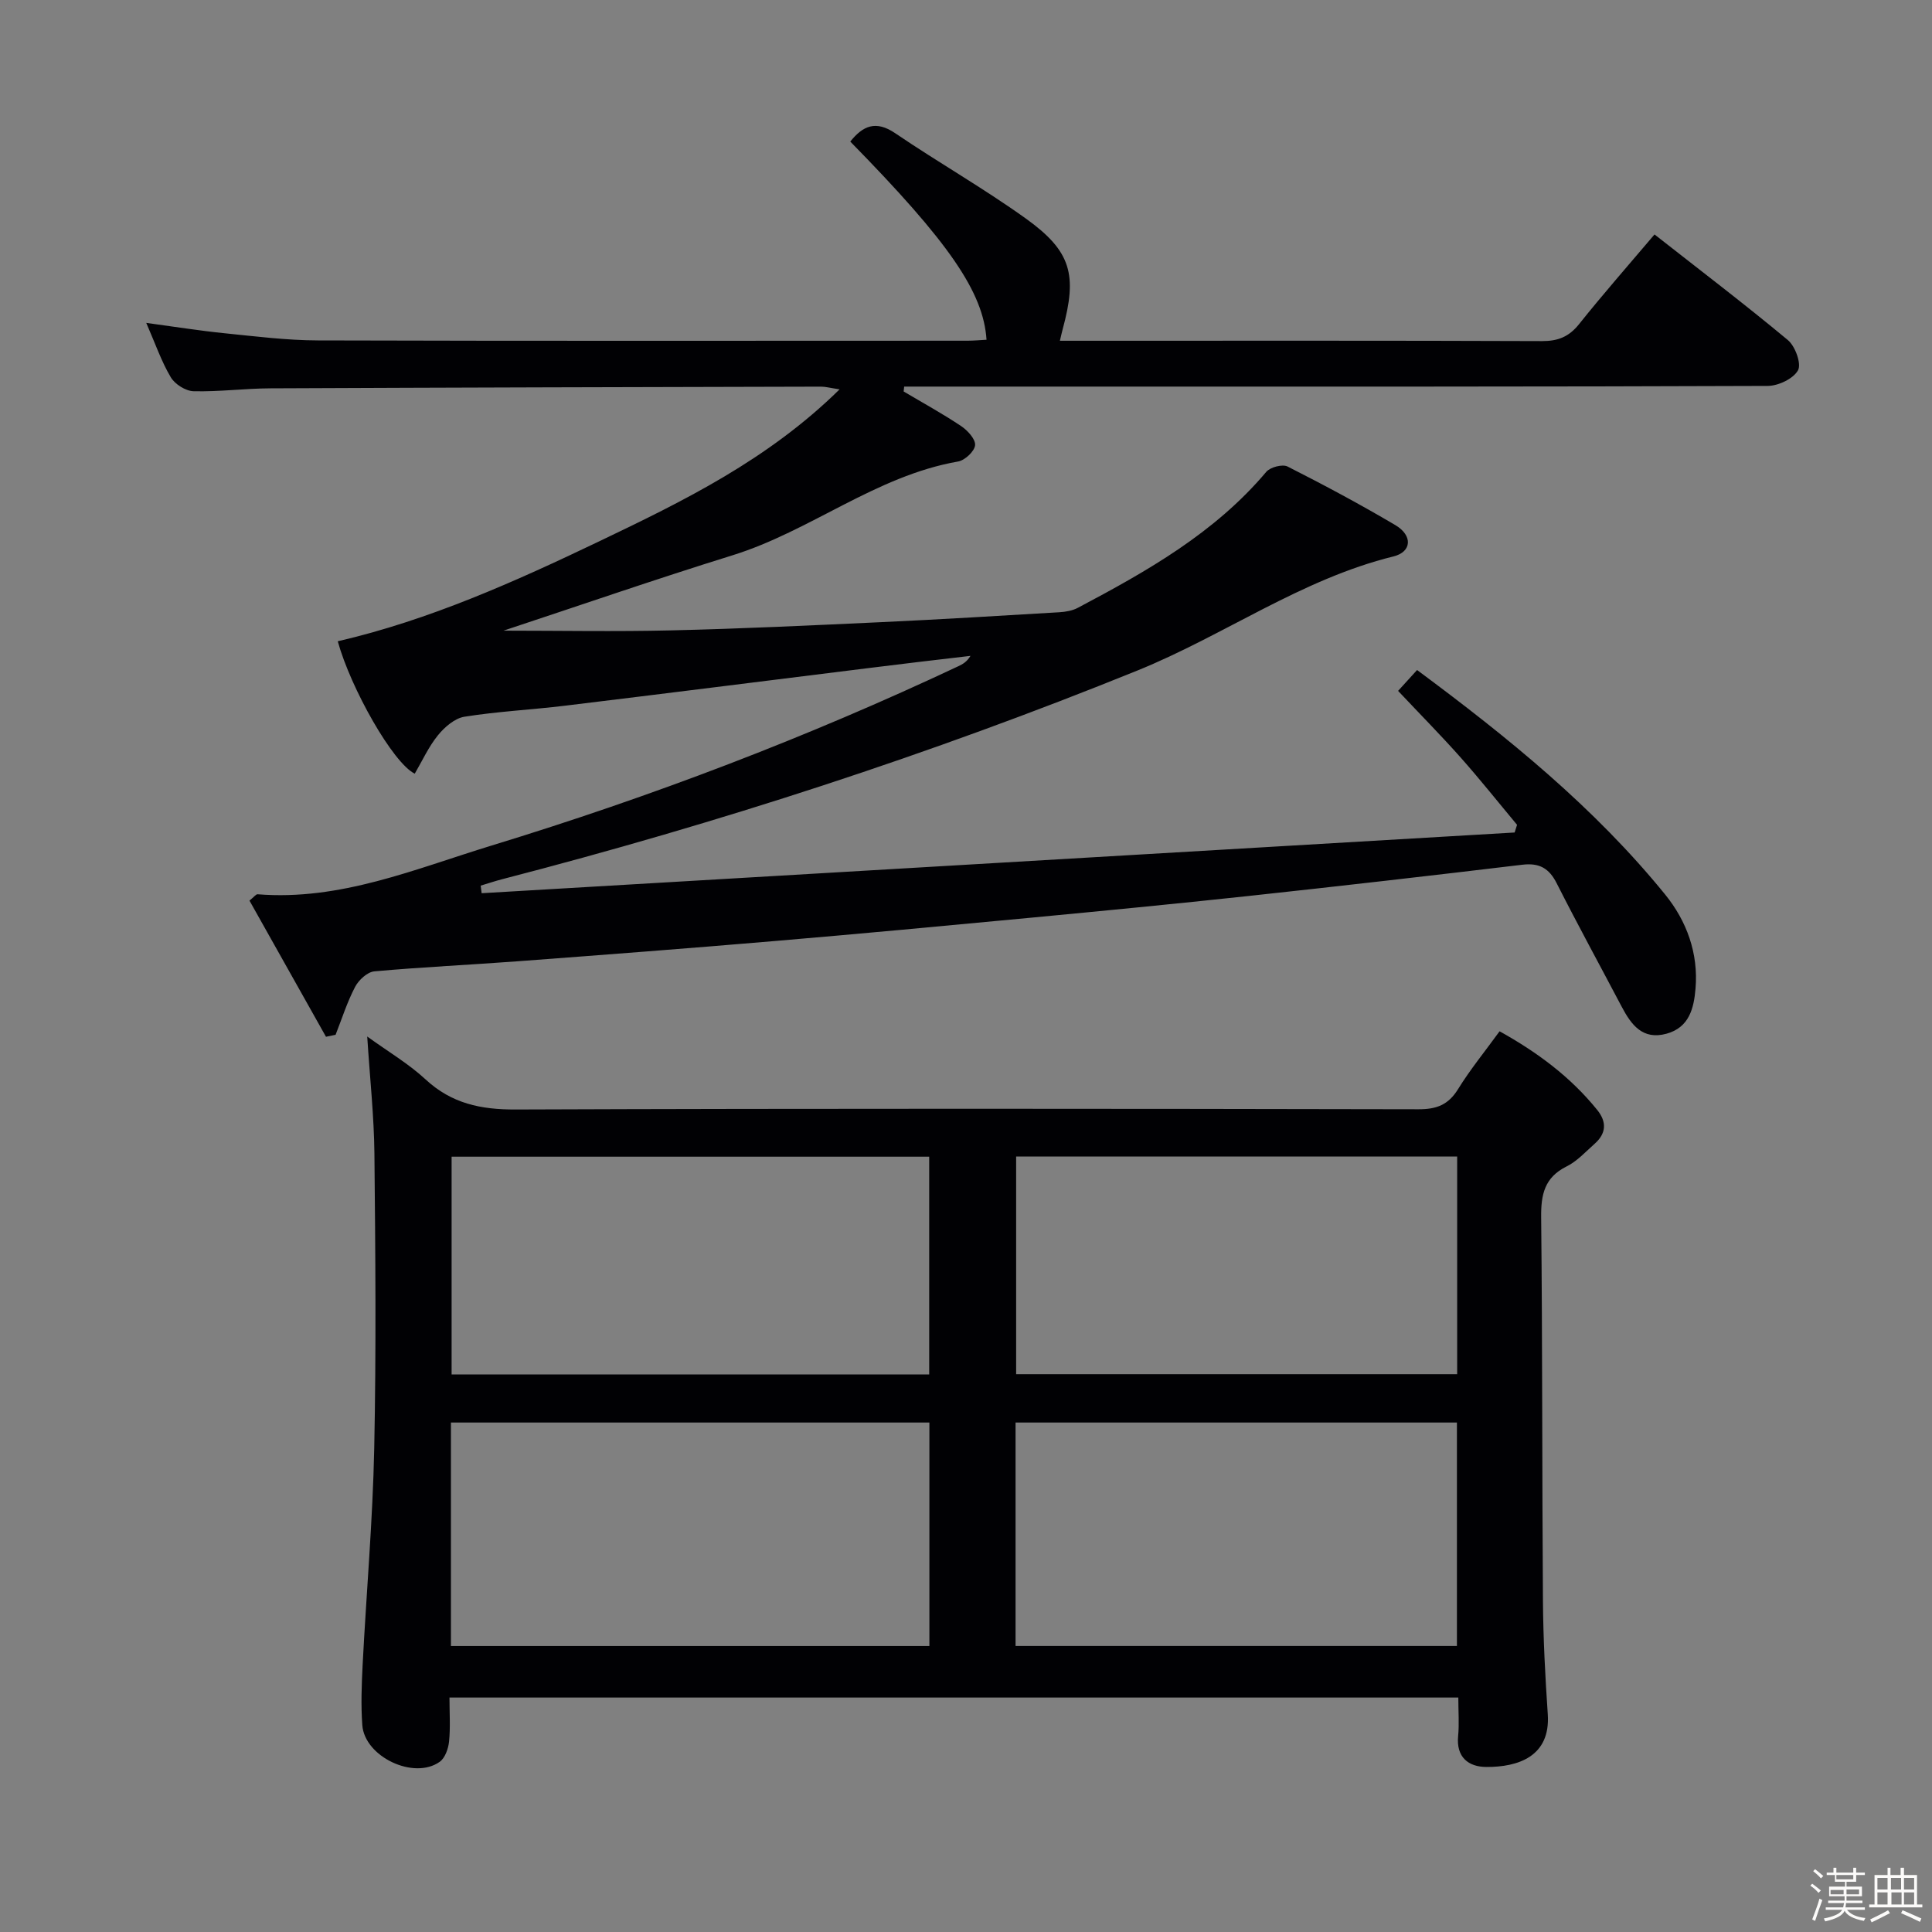 <svg enable-background="new 0 0 400 400" viewBox="0 0 400 400" xmlns="http://www.w3.org/2000/svg"><rect x="0" y="0" width="400" height="400" fill="#808080" stroke="none"/><path d="m374.8 390.4.4-.4c.7.5 1.3 1 1.8 1.4l-.5.5c-.5-.6-1.1-1.1-1.7-1.5zm1 7.3-.6-.3c.5-1.4 1.1-2.8 1.5-4.3.2.1.4.2.6.3-.5 1.3-1 2.8-1.5 4.3zm-.4-10.3.4-.4c.4.3 1 .8 1.7 1.4l-.5.5c-.4-.5-1-1-1.6-1.5zm2.5.3h1.7v-1h.6v1h3.5v-1h.6v1h1.8v.5h-1.8v1.4h-2v1h3.2v2h-3.2v.9h3.3v.5h-3.4c0 .3-.1.6-.1.9h4v.5h-3.7c.7.9 1.9 1.5 3.8 1.7-.1.2-.2.4-.3.6-2.1-.4-3.5-1.1-4-2.1-.4 1-1.8 1.7-4 2.2-.1-.2-.2-.4-.3-.6 2.1-.4 3.4-1 3.8-1.8h-3.4v-.5h3.6c.1-.3.1-.6.2-.9h-3.3v-.5h3.4c0-.3 0-.6 0-.9h-3.2v-2h3.3v-1h-2.1v-1.4h-1.7v-.5zm1.1 3.5v1h2.7c0-.3 0-.4 0-.4 0-.1 0-.2 0-.2 0-.1 0-.2 0-.3h-2.7zm1.2-3v.9h3.5v-.9zm4.7 3h-2.6v.6.4h2.6z" fill="#fcfbfa"/><path d="m393.6 386.7h.6v1.5h2.7v6.1h1.1v.6h-11v-.6h1.1v-6.1h2.7v-1.5h.6v1.5h2.1v-1.5zm-2.7 8.8.4.6c-1.2.6-2.5 1.3-3.8 1.9-.1-.2-.2-.4-.3-.6 1.2-.6 2.5-1.2 3.7-1.9zm-2.2-6.7v2.4h2.1v-2.4zm0 3v2.5h2.1v-2.5zm2.8-3v2.4h2.1v-2.4zm.1 3v2.5h2.1v-2.5h-2.2zm5.9 6.1c-1.4-.7-2.7-1.3-3.9-1.8l.3-.6c1.5.6 2.7 1.2 3.9 1.7zm-1.2-9.1h-2.1v2.4h2.1zm-2.1 3v2.5h2.1v-2.5z" fill="#fcfbfa"/><g fill="#010104"><path d="m187.09 81.05c3.99 2.37 8.07 4.6 11.92 7.18 1.33.89 2.99 2.71 2.87 3.95-.12 1.26-2.11 3.13-3.52 3.37-17.04 2.98-30.53 14.39-46.71 19.42-15.97 4.96-31.79 10.44-47.41 15.6 11.41 0 23.13.22 34.85-.06 14.46-.34 28.91-1.03 43.37-1.7 12.29-.57 24.57-1.32 36.86-2.05 1.3-.08 2.71-.32 3.84-.92 14.3-7.57 28.34-15.49 39.01-28.15.82-.97 3.35-1.64 4.41-1.1 7.56 3.83 15.04 7.83 22.33 12.14 3.61 2.14 3.4 5.53-.4 6.47-19.12 4.71-35.1 16.37-53.06 23.64-42.85 17.36-86.7 31.6-131.44 43.18-1.51.39-2.99.89-4.49 1.34.07.52.13 1.04.2 1.57l213.87-12.57c.17-.53.34-1.06.5-1.59-3.89-4.66-7.67-9.42-11.7-13.96-4.08-4.59-8.41-8.97-12.93-13.77 1.26-1.38 2.44-2.68 3.93-4.32 18.76 13.91 36.7 28.43 51.37 46.49 4.44 5.47 6.9 12.14 6.28 19.46-.34 4.1-1.31 8.06-6.01 9.35-4.94 1.35-7.3-1.84-9.28-5.6-4.49-8.52-9.11-16.97-13.46-25.56-1.58-3.11-3.59-4.24-7.08-3.83-18.97 2.27-37.95 4.45-56.95 6.5-15.03 1.62-30.07 3.07-45.12 4.5-17.53 1.66-35.07 3.3-52.62 4.79-17.72 1.51-35.45 2.86-53.18 4.19-9.95.75-19.91 1.2-29.84 2.1-1.44.13-3.24 1.79-3.98 3.21-1.65 3.15-2.73 6.59-4.04 9.92-.66.14-1.33.27-1.99.41-5.28-9.4-10.57-18.81-15.84-28.19.94-.75 1.34-1.34 1.69-1.31 17.12 1.38 32.61-5.25 48.41-10.08 33.08-10.11 65.34-22.39 96.65-37.13.89-.42 1.76-.88 2.53-2.15-3.6.42-7.2.84-10.8 1.27-3.63.44-7.26.88-10.89 1.33-20.76 2.58-41.51 5.2-62.28 7.72-6.93.84-13.92 1.18-20.8 2.28-2.01.32-4.12 2.15-5.49 3.84-1.94 2.39-3.25 5.3-4.8 7.95-4.52-2.21-13.25-17.66-15.94-27.41 18.98-4.4 36.64-12.33 54.08-20.67 17.47-8.36 34.95-16.87 49.82-31.49-2.05-.31-2.94-.56-3.83-.56-37.99.09-75.99.18-113.98.35-5.31.02-10.63.73-15.94.6-1.64-.04-3.87-1.45-4.72-2.89-1.93-3.24-3.17-6.88-5.08-11.26 5.92.8 11.03 1.62 16.16 2.14 6.44.65 12.91 1.47 19.37 1.49 44.83.13 89.66.07 134.49.06 1.32 0 2.63-.13 3.95-.2-.65-9.87-7.76-20.18-28.21-41.03 2.6-3.25 5.27-4.47 9.3-1.73 8.92 6.06 18.33 11.41 27.08 17.69 9.4 6.76 10.66 11.64 7.59 22.91-.16.59-.29 1.18-.57 2.37h5.33c31.5 0 63-.05 94.49.07 3.3.01 5.57-.89 7.66-3.5 4.97-6.23 10.24-12.22 15.63-18.58 9.4 7.38 18.67 14.43 27.61 21.87 1.52 1.27 2.84 4.89 2.1 6.25-.95 1.74-4.07 3.23-6.27 3.24-46.16.18-92.33.14-138.49.14-13.43 0-26.87 0-40.3 0-.03.36-.07.68-.11 1.01z"/><path d="m301.93 351.46c-69.88 0-139.1 0-208.87 0 0 3.23.21 6.2-.09 9.12-.15 1.47-.83 3.4-1.93 4.18-5.34 3.81-15.56-1.04-16.03-7.6-.3-4.14-.14-8.33.07-12.49.77-14.93 2.09-29.85 2.4-44.79.42-20.32.24-40.65.04-60.98-.08-7.78-.93-15.55-1.49-24.3 4.34 3.14 8.57 5.63 12.09 8.89 5.39 4.99 11.42 6.25 18.63 6.22 62.31-.23 124.63-.17 186.94-.05 3.73.01 6.17-.91 8.18-4.16 2.52-4.08 5.58-7.82 8.6-11.98 7.84 4.35 14.69 9.45 20.2 16.26 2.03 2.5 1.9 4.88-.51 7.02-1.87 1.65-3.62 3.61-5.8 4.69-4.59 2.28-5.33 5.81-5.28 10.54.28 26.49.18 52.98.37 79.46.06 7.81.47 15.63 1 23.43.59 8.77-6.19 10.95-12.74 10.91-3.67-.02-6.25-2-5.82-6.41.24-2.44.04-4.95.04-7.96zm-109.51-10.67c0-15.38 0-30.74 0-46.27-33.15 0-66.04 0-99.06 0v46.27zm-.04-56.23c0-15.5 0-30.38 0-45.08-33.32 0-66.2 0-98.88 0v45.08zm109.26 56.22c0-15.63 0-30.84 0-46.26-30.62 0-60.96 0-91.38 0v46.26zm.05-101.34c-30.71 0-61.07 0-91.31 0v45.07h91.31c0-15.08 0-29.85 0-45.07z"/></g></svg>